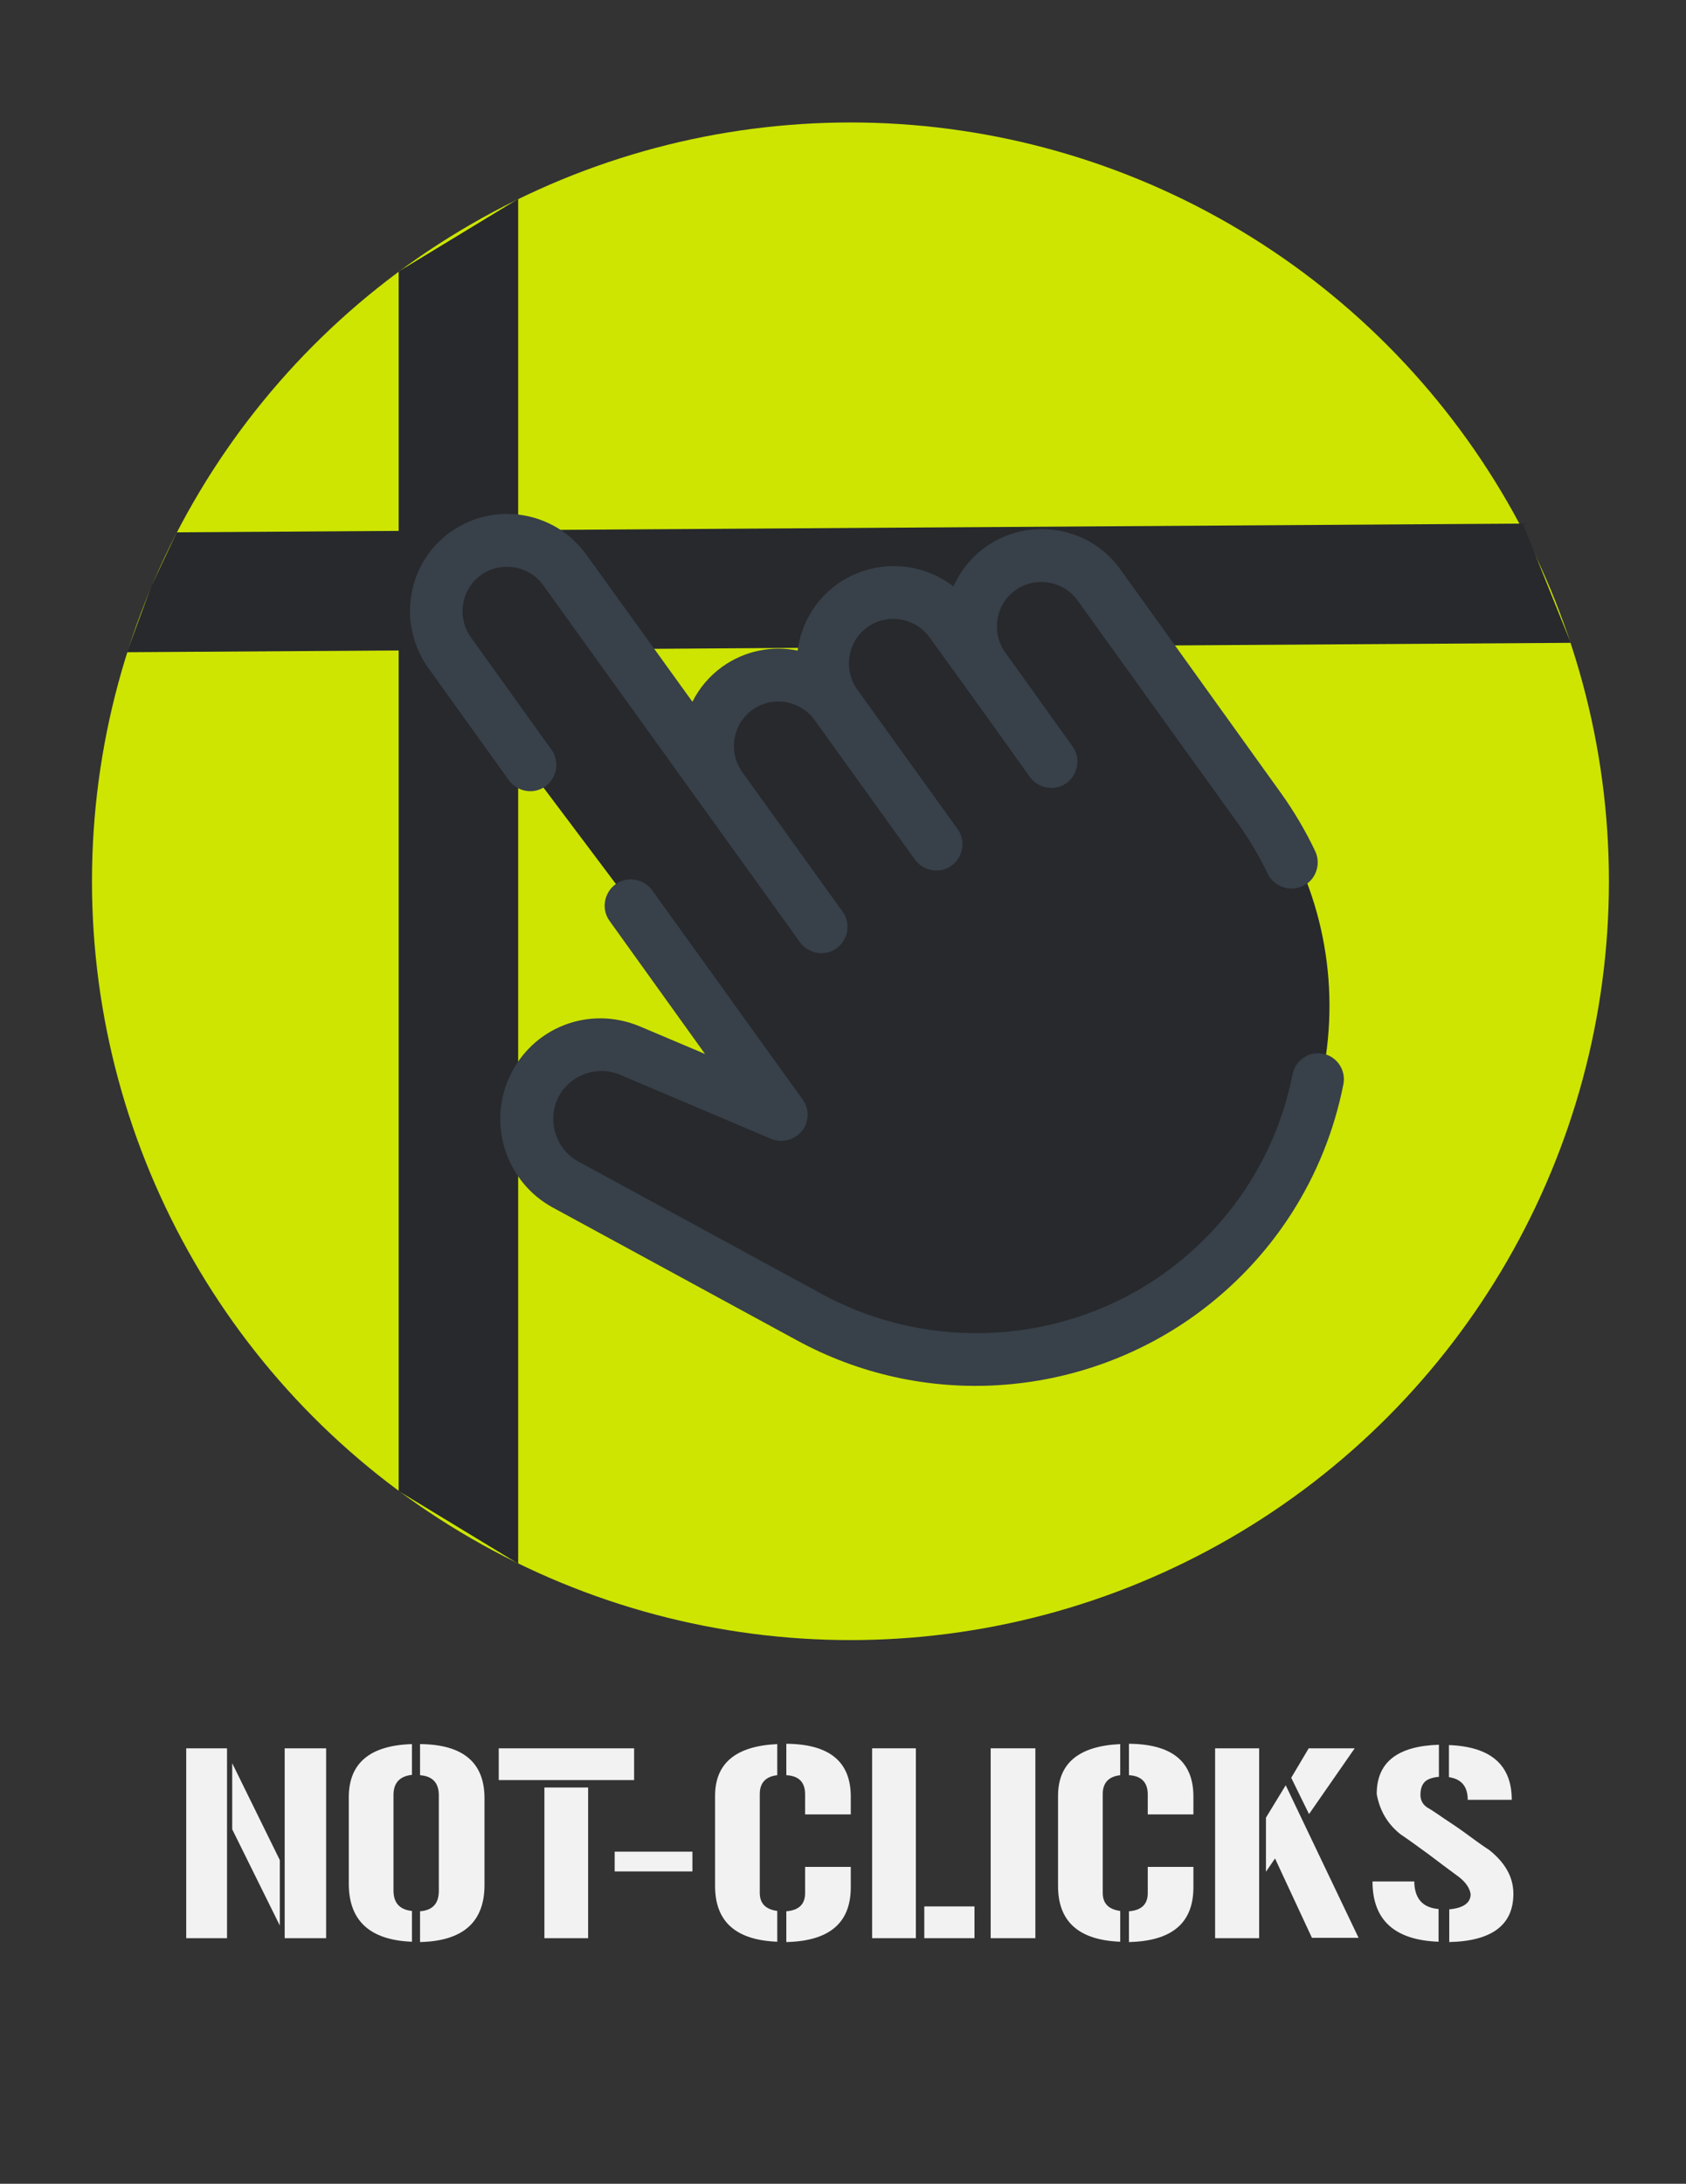 <?xml version="1.0" encoding="utf-8"?>
<!-- Generator: Adobe Illustrator 24.1.2, SVG Export Plug-In . SVG Version: 6.00 Build 0)  -->
<svg version="1.1" id="Capa_1" xmlns:svgjs="http://svgjs.com/svgjs"
	 xmlns="http://www.w3.org/2000/svg" xmlns:xlink="http://www.w3.org/1999/xlink" x="0px" y="0px" viewBox="0 0 520.6 674"
	 style="enable-background:new 0 0 520.6 674;" xml:space="preserve">
<rect x="0" y="0" width="520.6" height="674" fill="#333333" stroke="none"/>
<style type="text/css">
	.st0{fill:#CDE501;}
	.st1{fill:#7C7E73;}
	.st2{fill:#EAF205;}
	.st3{fill:#27292D;}
	.st4{fill:#D2D904;}
	.st5{fill:#F2CB05;}
	.st6{fill:#F2F2F2;}
	.st7{fill:#384049;}
	.st8{fill:none;}
	.st9{enable-background:new    ;}
</style>
<circle class="st0" cx="262.6" cy="272" r="234.2"/>
<rect x="40.2" y="-82" class="st1" width="60.9" height="60.9"/>
<rect x="130.2" y="-82" class="st2" width="60.9" height="60.9"/>
<g>
	<polygon class="st3" points="160,482.6 123.1,460.2 123.1,83.8 160,61.4 	"/>
	<polygon class="st3" points="470.2,161.6 485,198.4 39.2,201.3 46.7,181 54.6,164.3 	"/>
</g>
<rect x="220.2" y="-82" class="st4" width="60.9" height="60.9"/>
<rect x="312.3" y="-82" class="st5" width="60.9" height="60.9"/>
<rect x="410.9" y="-82" class="st6" width="60.9" height="60.9"/>
<g>
	<path class="st3" d="M307.1,173.8L307.1,173.8c-9.7,7.3-11.6,21-4.3,30.6l-10.5-13.9c-7.3-9.7-21-11.6-30.6-4.3l0,0
		c-9.7,7.3-11.6,21-4.3,30.6c-7.3-9.7-21-11.6-30.6-4.3l0,0c-9.7,7.3-11.6,21-4.3,30.6L172.8,177c-7.3-9.7-21-11.6-30.6-4.3l0,0
		c-9.7,7.3-11.6,21-4.3,30.6l41.2,54.8l64.4,85.7L196.3,325c-11.6-4.6-24.7,0.9-29.6,12.3l0,0c-4.7,11.1-0.1,23.9,10.6,29.4
		l76.3,39.4c36.7,18.9,81,15.2,114-9.6l0,0c47.5-35.7,57-103.2,21.3-150.7L338,178C330.5,168.5,316.7,166.6,307.1,173.8z"/>
	<g>
		<path class="st7" d="M304.2,168.9c-4.4,3.2-7.7,7.4-9.8,12.1c-10.2-7.9-24.8-8.6-35.9-0.7c-7,5-11.2,12.6-12.2,20.5
			c-7.9-1.6-16.3,0-23.3,5c-4,2.9-7.1,6.6-9.2,10.8L181,171.1c-9.7-13.4-28.4-16.5-41.9-6.9s-16.5,28.4-6.9,41.9l24.9,34.7
			c2.6,3.6,7.7,4.5,11.3,1.9s4.5-7.7,1.9-11.3l-24.9-34.7c-4.4-6.2-3-14.8,3.1-19.2s14.8-3,19.2,3.1L247,290.8
			c2.6,3.6,7.7,4.5,11.3,1.9c3.6-2.6,4.5-7.7,1.9-11.3l-31-43.1c-4.4-6.2-3-14.8,3.1-19.2s14.8-3,19.2,3.1l4.6,6.4l26.4,36.7
			c2.6,3.6,7.7,4.5,11.3,1.9c3.6-2.6,4.5-7.7,1.9-11.3l-26.4-36.7l-4.6-6.4c-4.4-6.2-3-14.8,3.1-19.2s14.8-3,19.2,3.1l10.2,14.1
			l8.2,11.4l12.6,17.6c2.6,3.6,7.7,4.5,11.3,1.9c3.6-2.6,4.5-7.7,1.9-11.3l-12.6-17.6l-8.2-11.4c-4.4-6.2-3-14.8,3.1-19.2
			s14.8-3,19.2,3.1l49.5,68.8c3.5,4.9,6.6,10.1,9.2,15.5c1.9,4,6.8,5.8,10.8,3.9c0.5-0.2,0.9-0.5,1.3-0.7c3.1-2.2,4.3-6.5,2.6-10.1
			c-3-6.3-6.6-12.4-10.7-18.1L346,175.8C336.4,162.3,317.6,159.3,304.2,168.9z"/>
		<path class="st7" d="M399.1,331.6c-4.9,24.8-19,46.5-39.5,61.3c-30.8,22.1-72.2,24.7-105.6,6.6l-75.4-41
			c-6.8-3.7-9.6-12.1-6.5-19.2c3.3-7.3,12-10.7,19.3-7.6l46.7,19.8c3.3,1.4,7.2,0.4,9.5-2.4s2.4-6.8,0.2-9.8l-46.4-64.5
			c-2.6-3.6-7.7-4.5-11.3-1.9s-4.5,7.7-1.9,11.3l29.5,41.1l-20.1-8.5c-15.7-6.6-33.4,0.3-40.4,15.8c-6.7,14.8-0.7,32.4,13.5,40.1
			l75.4,41c19.1,10.4,40.7,15.2,62.5,13.8c21.7-1.4,42.6-8.8,60.3-21.5c23.9-17.2,40.2-42.5,45.9-71.3c0.9-4.4-2-8.7-6.4-9.5
			C404.2,324.4,400,327.2,399.1,331.6z"/>
	</g>
</g>
<rect x="37.2" y="538.7" class="st8" width="460.1" height="71"/>
<g class="st9">
	<path class="st6" d="M70.1,539.6v58.6H57.5v-58.6H70.1z M86.4,594.3l-14.7-29.7v-20.4l14.7,29.9V594.3z M100.7,539.6v58.6H87.9
		v-58.6H100.7z"/>
	<path class="st6" d="M107.7,554.7c0-10.5,6.5-16,19.5-16.4v9.5c-3.8,0.4-5.7,2.5-5.7,6.2v29.5c0,3.8,1.9,5.9,5.7,6.3v9.5
		c-13-0.5-19.5-6.5-19.5-17.9V554.7z M135.5,554.1c0-3.8-1.9-5.9-5.8-6.2v-9.6c13.3,0.1,19.9,5.7,19.9,16.7v26.8
		c0,11.4-6.6,17.3-19.9,17.6v-9.5c3.9-0.3,5.8-2.4,5.8-6.3V554.1z"/>
	<path class="st6" d="M195.8,539.6v9.8H154v-9.8H195.8z M168.1,551.7h13.5v46.5h-13.5V551.7z"/>
	<path class="st6" d="M189.8,571.5h24v6.1h-24V571.5z"/>
	<path class="st6" d="M220.8,554.3c0-10.1,6.4-15.4,19.2-16v9.6c-3.6,0.4-5.4,2.4-5.4,5.8v30.5c0,3.3,1.8,5.1,5.4,5.6v9.5
		c-12.8-0.5-19.2-6.2-19.2-17.2V554.3z M242.8,538.2c13.3,0.1,19.9,5.5,19.9,16.3v5.5h-14.1v-6.2c0-3.7-1.9-5.7-5.8-5.9V538.2z
		 M242.8,589.9c3.9-0.3,5.8-2.2,5.8-5.6v-8.1h14.1v6.3c0,11-6.6,16.6-19.9,16.9V589.9z"/>
	<path class="st6" d="M282.8,539.6v58.6h-13.5v-58.6H282.8z M300.9,598.2h-15.5v-9.8h15.5V598.2z"/>
	<path class="st6" d="M305.9,539.6h13.8v58.6h-13.8V539.6z"/>
	<path class="st6" d="M326.7,554.3c0-10.1,6.4-15.4,19.2-16v9.6c-3.6,0.4-5.4,2.4-5.4,5.8v30.5c0,3.3,1.8,5.1,5.4,5.6v9.5
		c-12.8-0.5-19.2-6.2-19.2-17.2V554.3z M348.6,538.2c13.3,0.1,19.9,5.5,19.9,16.3v5.5h-14.1v-6.2c0-3.7-2-5.7-5.8-5.9V538.2z
		 M348.6,589.9c3.9-0.3,5.8-2.2,5.8-5.6v-8.1h14.1v6.3c0,11-6.6,16.6-19.9,16.9V589.9z"/>
	<path class="st6" d="M375.2,598.2v-58.6h13.6v58.6H375.2z M390.9,561l6.1-10l22.5,47.1h-14.4l-11.4-24.5l-2.8,4.1V561z
		 M418.3,539.6l-14.1,20.3l-5.5-11.2l5.4-9.1H418.3z"/>
	<path class="st6" d="M436.7,580.8c0.1,5.2,2.6,8,7.5,8.4v10.1c-13.6-0.5-20.4-6.7-20.4-18.6H436.7z M467.3,584.5
		c0,9.6-6.6,14.6-19.8,14.9v-10.1c4.4-0.4,6.6-2,6.6-4.7c-0.3-1.9-1.5-3.6-3.5-5.2c-3.4-2.5-6.6-4.9-9.5-7.1c-3-2.2-5.9-4.3-8.7-6.2
		c-4-3.2-6.4-7.3-7.3-12.4c0-9.8,6.4-14.8,19.2-15.2v9.9c-2.2,0.2-3.7,0.8-4.5,1.7c-0.8,0.9-1.2,2.2-1.2,3.9c0,1.6,0.7,2.9,2,3.8
		c0.9,0.5,2,1.2,3.3,2.1c1.3,0.9,2.6,1.8,4,2.7s2.8,1.9,4.2,2.9c1.4,1,2.6,1.9,3.7,2.7c1.1,0.8,2,1.4,2.7,1.9
		c0.7,0.5,1.1,0.7,1.1,0.7C464.6,574.7,467.3,579.2,467.3,584.5z M453.2,555.5c0-4.1-1.9-6.4-5.8-7v-9.9
		c12.9,0.5,19.4,6.1,19.4,16.9H453.2z"/>
</g>
</svg>
